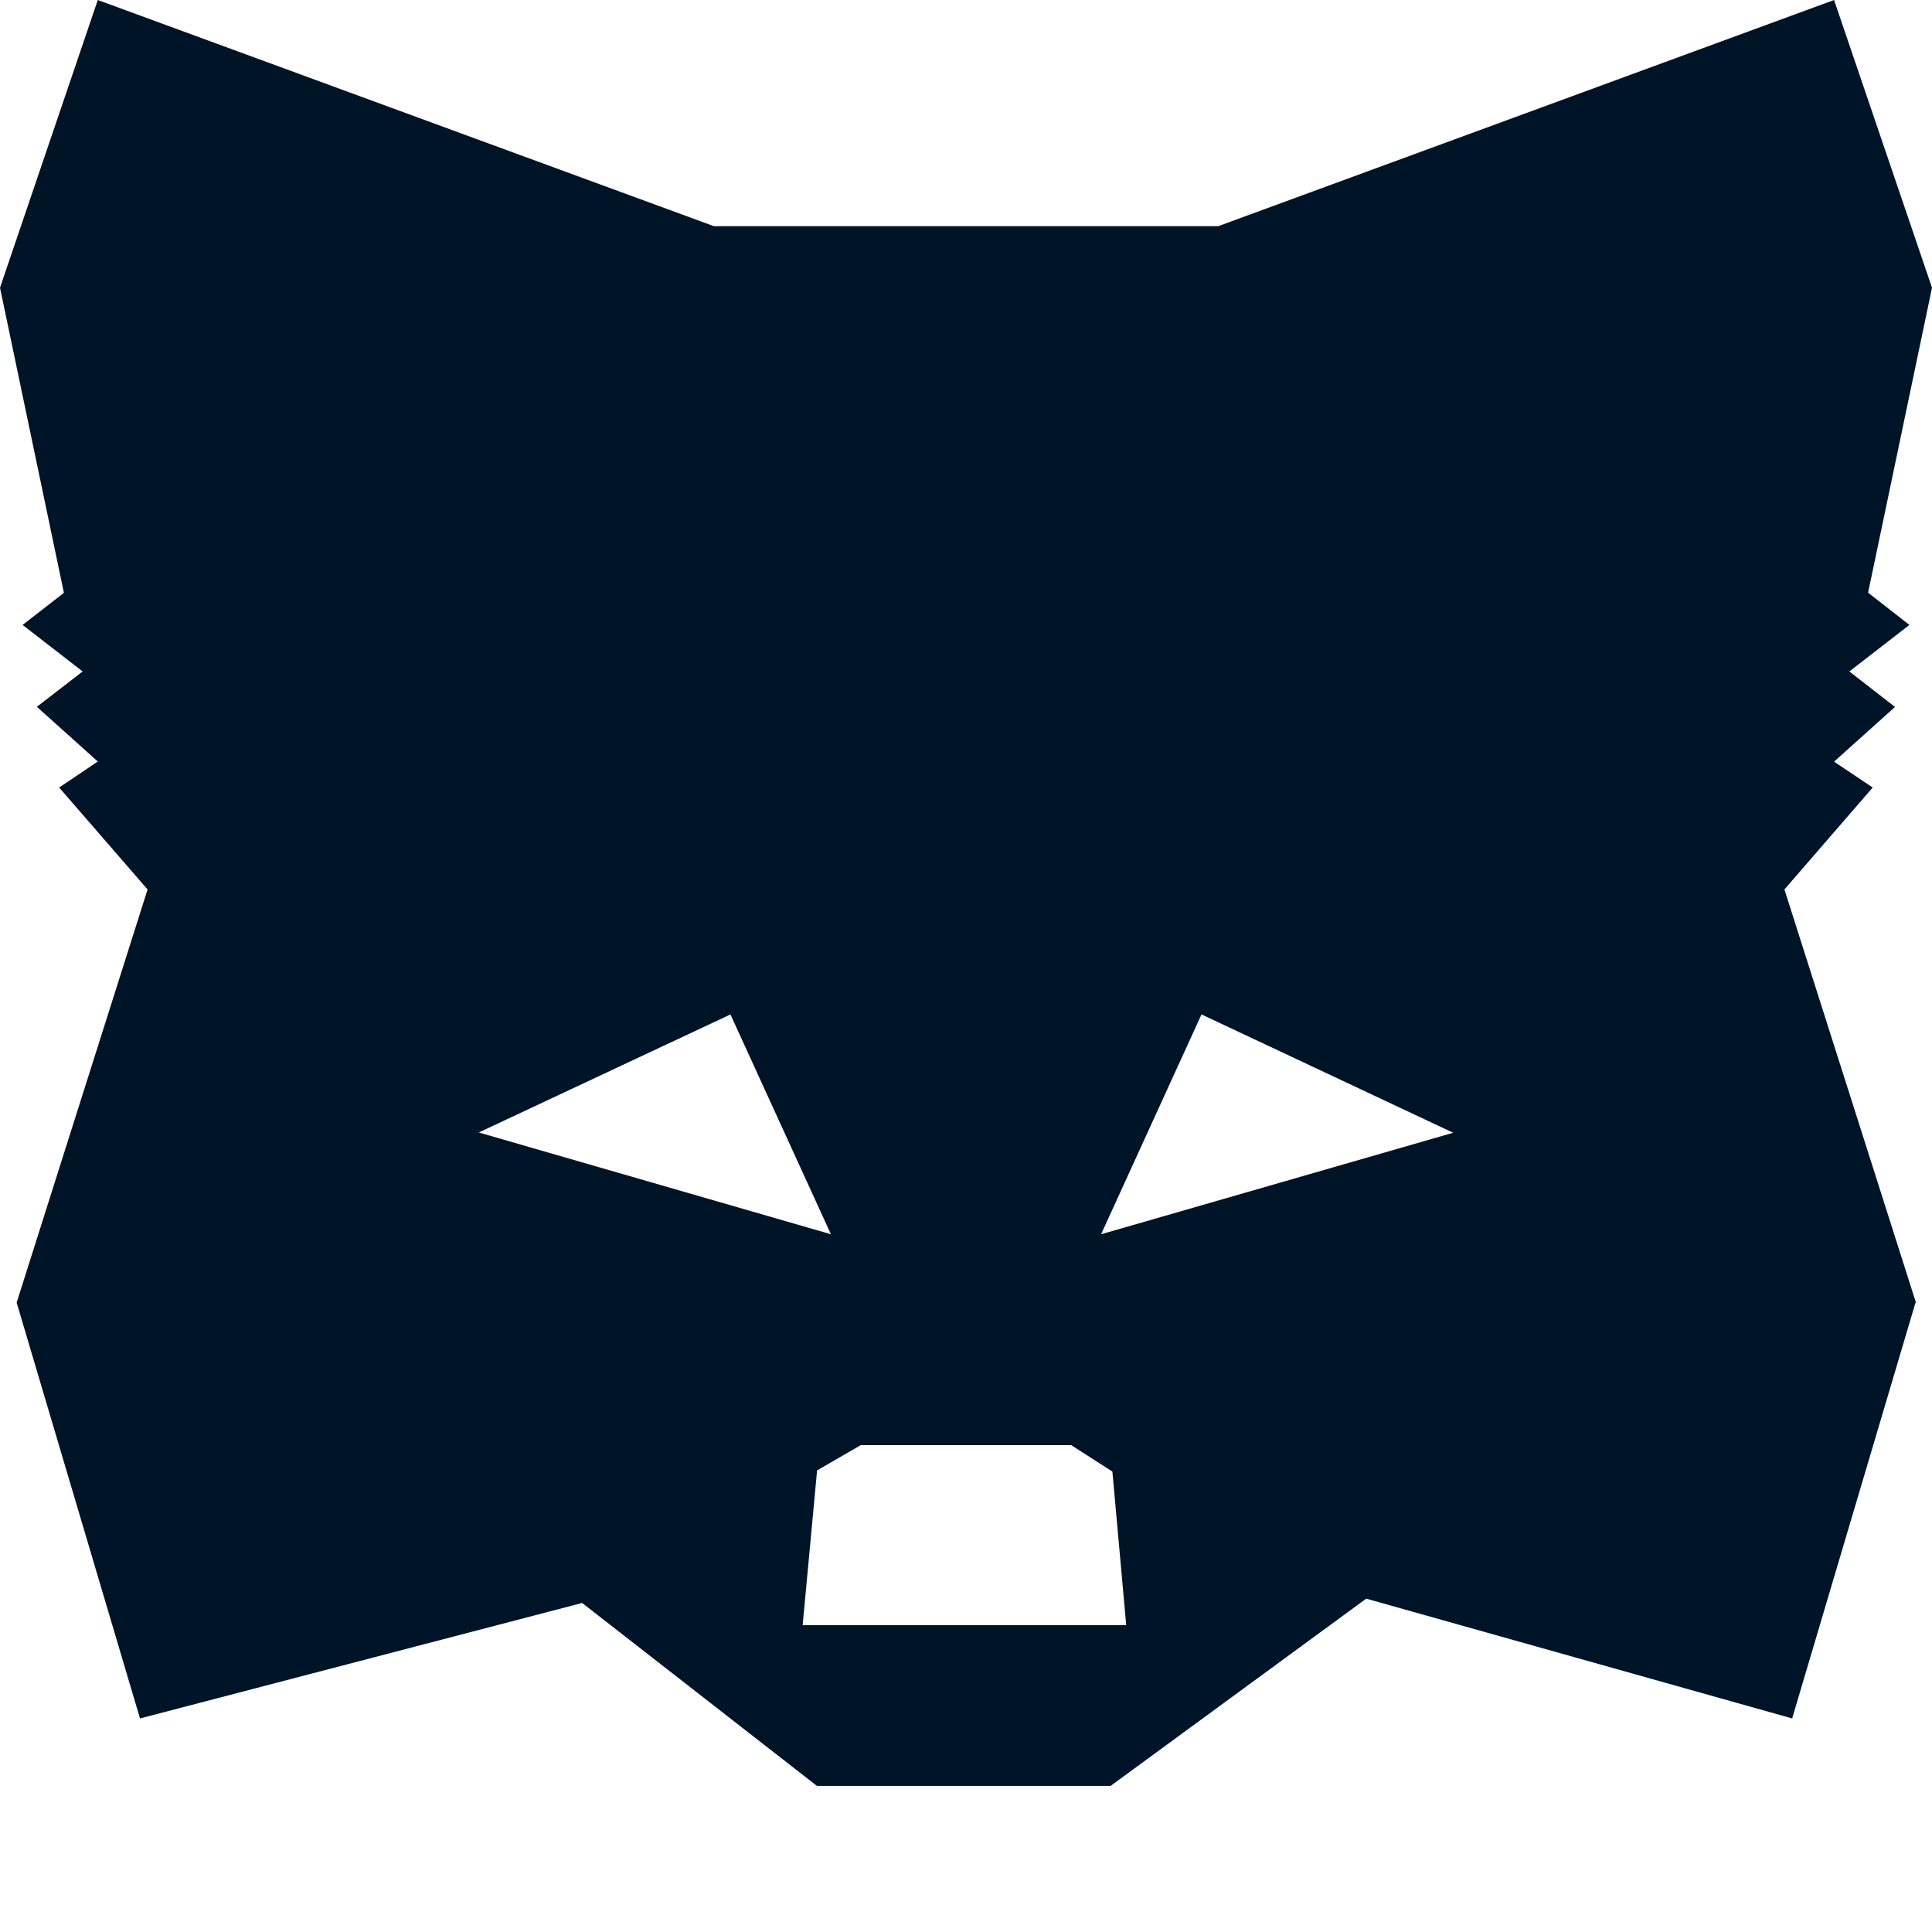 <svg xmlns="http://www.w3.org/2000/svg" width="13" height="13" viewBox="0 0 13 13">
    <path fill="#001428" fill-rule="evenodd" d="M.658 0L0 1.936l.43 2.053-.278.216.404.313-.308.238.41.368-.26.175.595.686-.881 2.78.83 2.798 2.975-.777 1.58 1.231h1.976l1.72-1.26 2.866.806.83-2.798h.003l-.885-2.78.594-.686-.26-.174.41-.368-.307-.239.404-.313-.278-.217.43-2.052L12.341 0 8.197 1.522H4.804L.658 0zm7.427 6.826l1.693.796-2.369.683.676-1.48zm-4.863.794l1.693-.794.676 1.479-2.37-.685zm2.276 2.274l.294-.17h1.416l.277.178.093 1.033H5.401l.097-1.041z"/>
</svg>
